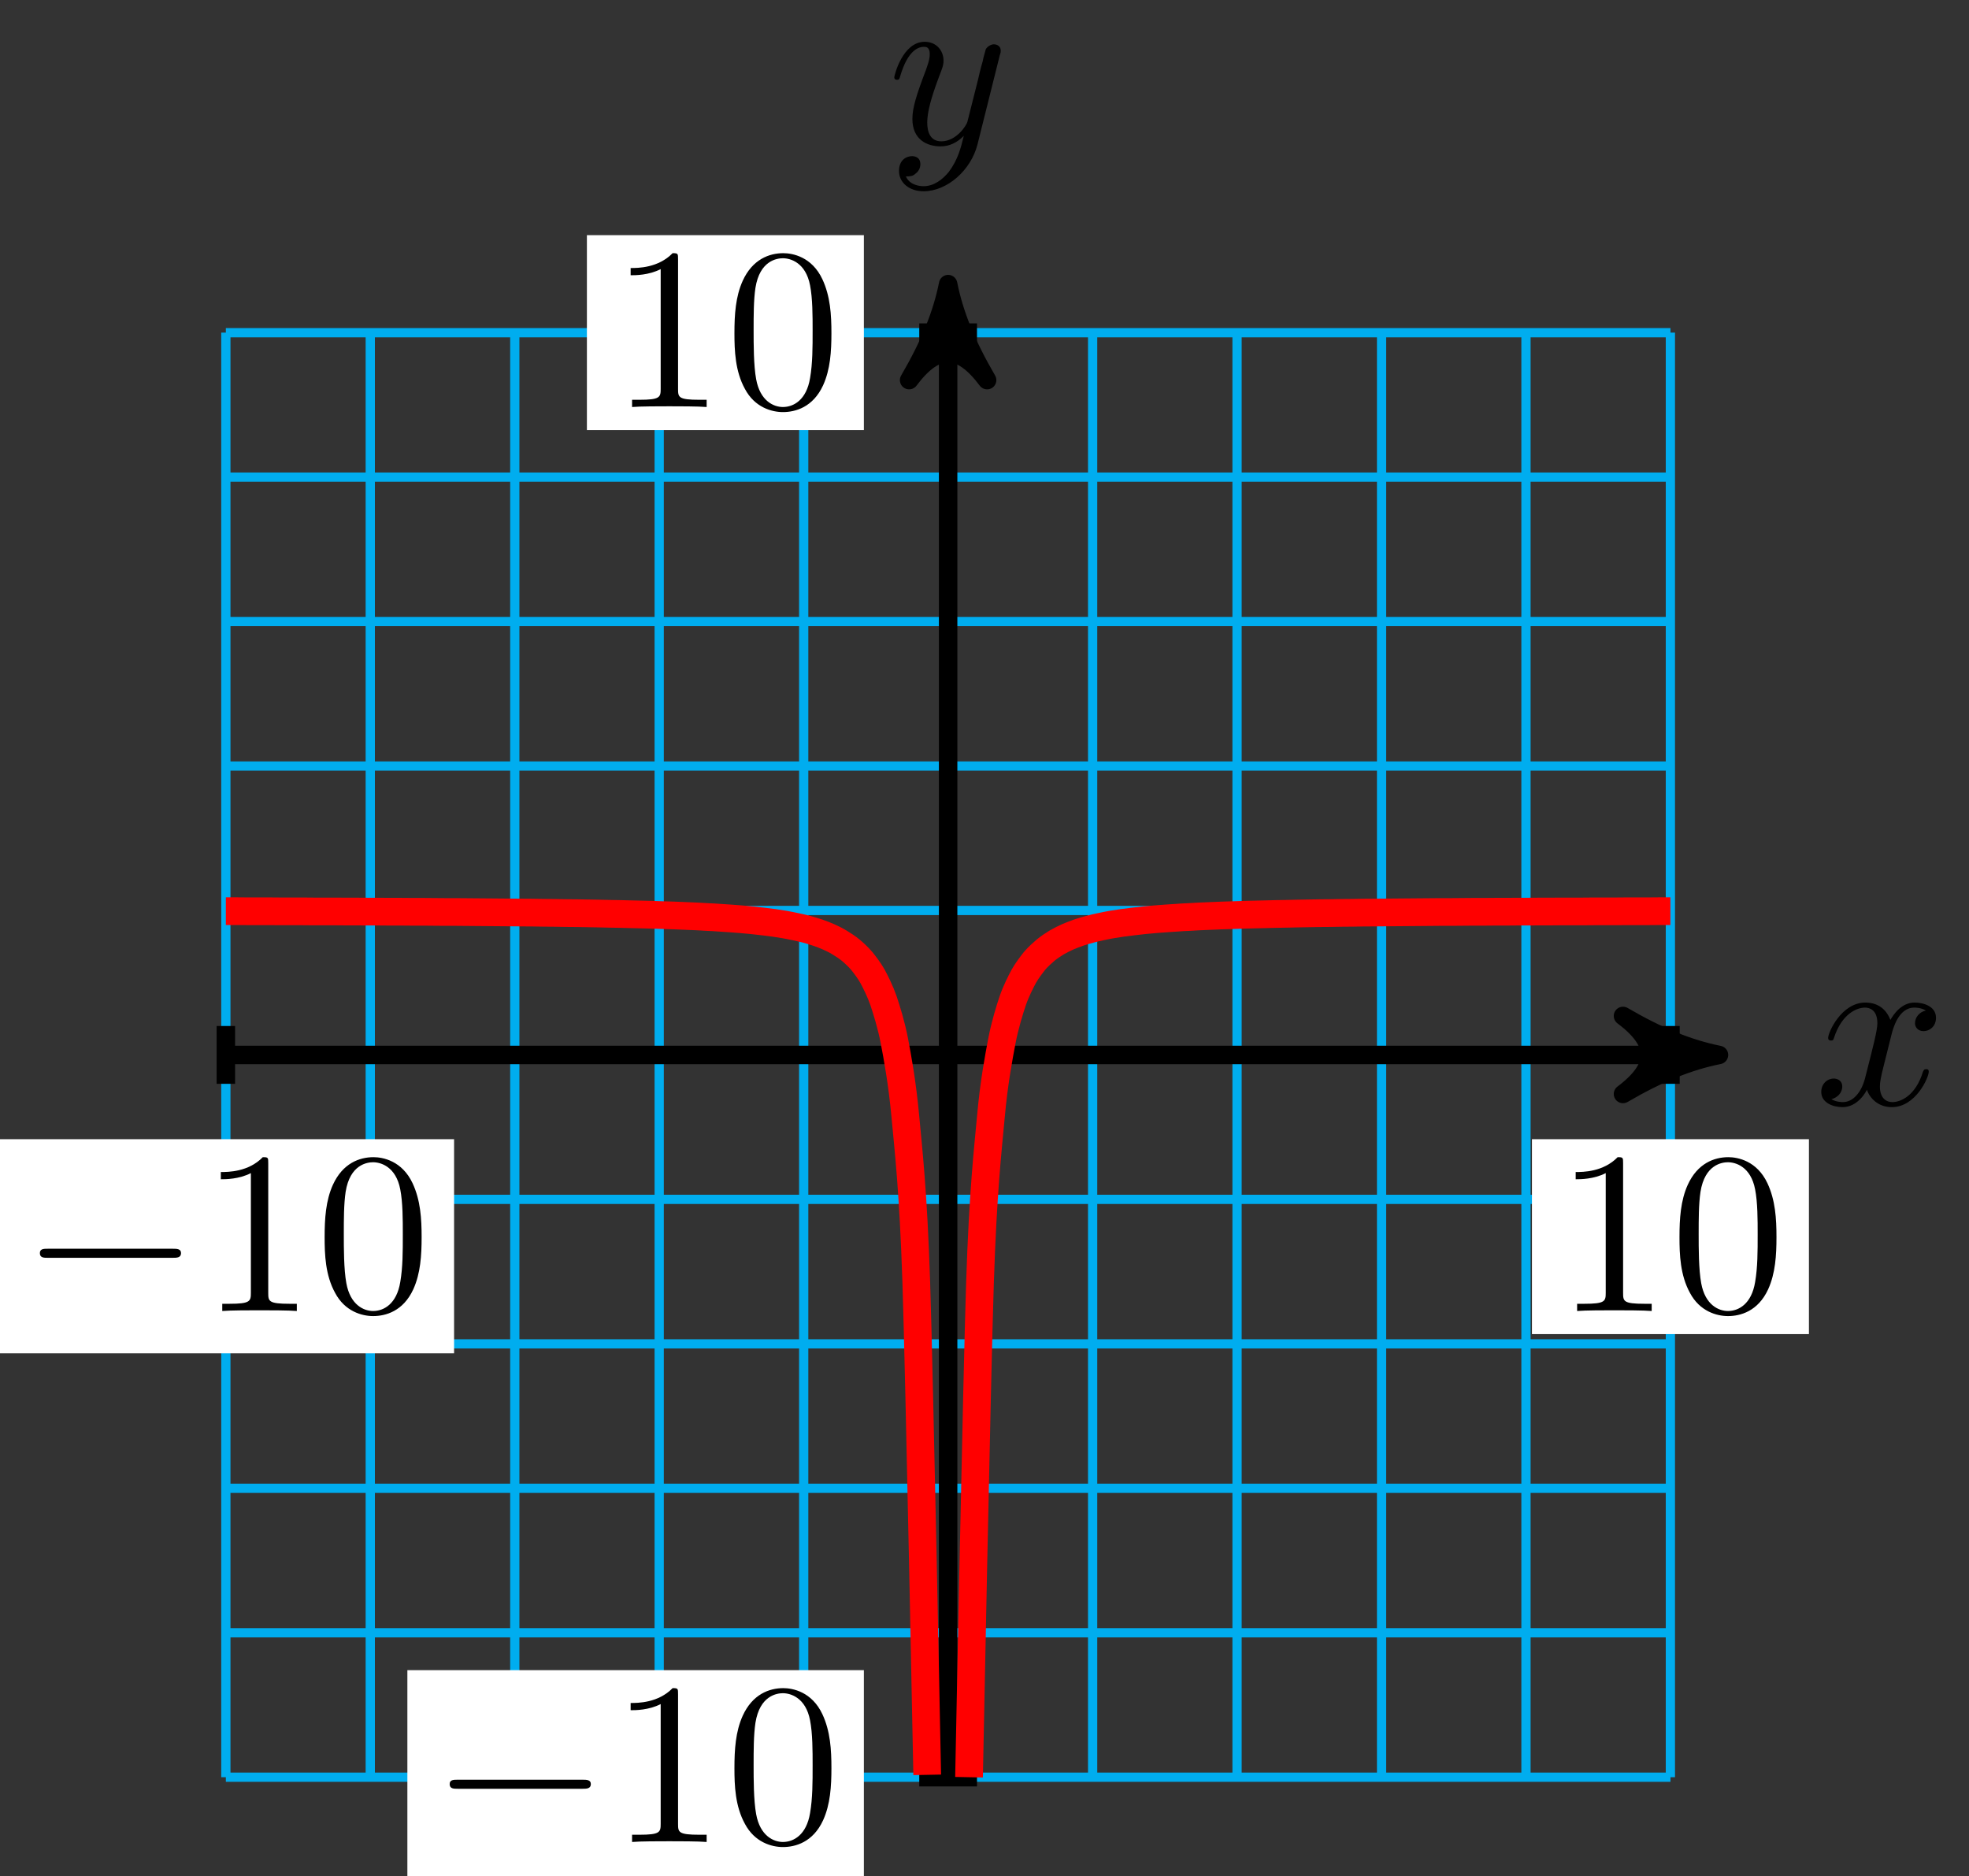 <?xml version="1.0" encoding="UTF-8"?>
<svg xmlns="http://www.w3.org/2000/svg" xmlns:xlink="http://www.w3.org/1999/xlink" width="85pt" height="81pt" viewBox="0 0 85 81" version="1.1">
<rect x="0" y="0" width="85" height="81" fill="#333333" stroke="none"/>
<defs>
<g>
<symbol overflow="visible" id="glyph0-0">
<path style="stroke:none;" d=""/>
</symbol>
<symbol overflow="visible" id="glyph0-1">
<path style="stroke:none;" d="M 3.328 -3.016 C 3.391 -3.266 3.625 -4.188 4.312 -4.188 C 4.359 -4.188 4.609 -4.188 4.812 -4.062 C 4.531 -4 4.344 -3.766 4.344 -3.516 C 4.344 -3.359 4.453 -3.172 4.719 -3.172 C 4.938 -3.172 5.25 -3.344 5.25 -3.75 C 5.25 -4.266 4.672 -4.406 4.328 -4.406 C 3.75 -4.406 3.406 -3.875 3.281 -3.656 C 3.031 -4.312 2.5 -4.406 2.203 -4.406 C 1.172 -4.406 0.594 -3.125 0.594 -2.875 C 0.594 -2.766 0.703 -2.766 0.719 -2.766 C 0.797 -2.766 0.828 -2.797 0.844 -2.875 C 1.188 -3.938 1.844 -4.188 2.188 -4.188 C 2.375 -4.188 2.719 -4.094 2.719 -3.516 C 2.719 -3.203 2.547 -2.547 2.188 -1.141 C 2.031 -0.531 1.672 -0.109 1.234 -0.109 C 1.172 -0.109 0.953 -0.109 0.734 -0.234 C 0.984 -0.297 1.203 -0.5 1.203 -0.781 C 1.203 -1.047 0.984 -1.125 0.844 -1.125 C 0.531 -1.125 0.297 -0.875 0.297 -0.547 C 0.297 -0.094 0.781 0.109 1.219 0.109 C 1.891 0.109 2.25 -0.594 2.266 -0.641 C 2.391 -0.281 2.75 0.109 3.344 0.109 C 4.375 0.109 4.938 -1.172 4.938 -1.422 C 4.938 -1.531 4.859 -1.531 4.828 -1.531 C 4.734 -1.531 4.719 -1.484 4.688 -1.422 C 4.359 -0.344 3.688 -0.109 3.375 -0.109 C 2.984 -0.109 2.828 -0.422 2.828 -0.766 C 2.828 -0.984 2.875 -1.203 2.984 -1.641 Z M 3.328 -3.016 "/>
</symbol>
<symbol overflow="visible" id="glyph0-2">
<path style="stroke:none;" d="M 4.844 -3.797 C 4.891 -3.938 4.891 -3.953 4.891 -4.031 C 4.891 -4.203 4.75 -4.297 4.594 -4.297 C 4.5 -4.297 4.344 -4.234 4.25 -4.094 C 4.234 -4.031 4.141 -3.734 4.109 -3.547 C 4.031 -3.297 3.969 -3.016 3.906 -2.75 L 3.453 -0.953 C 3.422 -0.812 2.984 -0.109 2.328 -0.109 C 1.828 -0.109 1.719 -0.547 1.719 -0.922 C 1.719 -1.375 1.891 -2 2.219 -2.875 C 2.375 -3.281 2.422 -3.391 2.422 -3.594 C 2.422 -4.031 2.109 -4.406 1.609 -4.406 C 0.656 -4.406 0.297 -2.953 0.297 -2.875 C 0.297 -2.766 0.391 -2.766 0.406 -2.766 C 0.516 -2.766 0.516 -2.797 0.562 -2.953 C 0.844 -3.891 1.234 -4.188 1.578 -4.188 C 1.656 -4.188 1.828 -4.188 1.828 -3.875 C 1.828 -3.625 1.719 -3.359 1.656 -3.172 C 1.25 -2.109 1.078 -1.547 1.078 -1.078 C 1.078 -0.188 1.703 0.109 2.297 0.109 C 2.688 0.109 3.016 -0.062 3.297 -0.344 C 3.172 0.172 3.047 0.672 2.656 1.203 C 2.391 1.531 2.016 1.828 1.562 1.828 C 1.422 1.828 0.969 1.797 0.797 1.406 C 0.953 1.406 1.094 1.406 1.219 1.281 C 1.328 1.203 1.422 1.062 1.422 0.875 C 1.422 0.562 1.156 0.531 1.062 0.531 C 0.828 0.531 0.5 0.688 0.5 1.172 C 0.5 1.672 0.938 2.047 1.562 2.047 C 2.578 2.047 3.609 1.141 3.891 0.016 Z M 4.844 -3.797 "/>
</symbol>
<symbol overflow="visible" id="glyph1-0">
<path style="stroke:none;" d=""/>
</symbol>
<symbol overflow="visible" id="glyph1-1">
<path style="stroke:none;" d="M 6.562 -2.297 C 6.734 -2.297 6.922 -2.297 6.922 -2.5 C 6.922 -2.688 6.734 -2.688 6.562 -2.688 L 1.172 -2.688 C 1 -2.688 0.828 -2.688 0.828 -2.5 C 0.828 -2.297 1 -2.297 1.172 -2.297 Z M 6.562 -2.297 "/>
</symbol>
<symbol overflow="visible" id="glyph2-0">
<path style="stroke:none;" d=""/>
</symbol>
<symbol overflow="visible" id="glyph2-1">
<path style="stroke:none;" d="M 2.938 -6.375 C 2.938 -6.625 2.938 -6.641 2.703 -6.641 C 2.078 -6 1.203 -6 0.891 -6 L 0.891 -5.688 C 1.094 -5.688 1.672 -5.688 2.188 -5.953 L 2.188 -0.781 C 2.188 -0.422 2.156 -0.312 1.266 -0.312 L 0.953 -0.312 L 0.953 0 C 1.297 -0.031 2.156 -0.031 2.562 -0.031 C 2.953 -0.031 3.828 -0.031 4.172 0 L 4.172 -0.312 L 3.859 -0.312 C 2.953 -0.312 2.938 -0.422 2.938 -0.781 Z M 2.938 -6.375 "/>
</symbol>
<symbol overflow="visible" id="glyph2-2">
<path style="stroke:none;" d="M 4.578 -3.188 C 4.578 -3.984 4.531 -4.781 4.188 -5.516 C 3.734 -6.484 2.906 -6.641 2.5 -6.641 C 1.891 -6.641 1.172 -6.375 0.75 -5.453 C 0.438 -4.766 0.391 -3.984 0.391 -3.188 C 0.391 -2.438 0.422 -1.547 0.844 -0.781 C 1.266 0.016 2 0.219 2.484 0.219 C 3.016 0.219 3.781 0.016 4.219 -0.938 C 4.531 -1.625 4.578 -2.406 4.578 -3.188 Z M 2.484 0 C 2.094 0 1.5 -0.25 1.328 -1.203 C 1.219 -1.797 1.219 -2.719 1.219 -3.312 C 1.219 -3.953 1.219 -4.609 1.297 -5.141 C 1.484 -6.328 2.234 -6.422 2.484 -6.422 C 2.812 -6.422 3.469 -6.234 3.656 -5.25 C 3.766 -4.688 3.766 -3.938 3.766 -3.312 C 3.766 -2.562 3.766 -1.891 3.656 -1.25 C 3.5 -0.297 2.938 0 2.484 0 Z M 2.484 0 "/>
</symbol>
</g>
</defs>
<g id="surface1">
<path style="fill:none;stroke-width:0.399;stroke-linecap:butt;stroke-linejoin:miter;stroke:rgb(0%,67.839%,93.729%);stroke-opacity:1;stroke-miterlimit:10;" d="M -31.18 -31.181 L 31.183 -31.181 M -31.18 -24.946 L 31.183 -24.946 M -31.18 -18.708 L 31.183 -18.708 M -31.18 -12.474 L 31.183 -12.474 M -31.18 -6.235 L 31.183 -6.235 M -31.18 -0.001 L 31.183 -0.001 M -31.18 6.237 L 31.183 6.237 M -31.18 12.472 L 31.183 12.472 M -31.18 18.71 L 31.183 18.71 M -31.18 24.944 L 31.183 24.944 M -31.18 31.179 L 31.183 31.179 M -31.18 -31.181 L -31.18 31.183 M -24.946 -31.181 L -24.946 31.183 M -18.707 -31.181 L -18.707 31.183 M -12.473 -31.181 L -12.473 31.183 M -6.235 -31.181 L -6.235 31.183 M -0 -31.181 L -0 31.183 M 6.238 -31.181 L 6.238 31.183 M 12.472 -31.181 L 12.472 31.183 M 18.711 -31.181 L 18.711 31.183 M 24.945 -31.181 L 24.945 31.183 M 31.179 -31.181 L 31.179 31.183 " transform="matrix(1,0,0,-1,40.93,45.542)"/>
<path style="fill:none;stroke-width:0.797;stroke-linecap:butt;stroke-linejoin:miter;stroke:rgb(0%,0%,0%);stroke-opacity:1;stroke-miterlimit:10;" d="M -31.18 -0.001 L 32.242 -0.001 " transform="matrix(1,0,0,-1,40.93,45.542)"/>
<path style="fill-rule:nonzero;fill:rgb(0%,0%,0%);fill-opacity:1;stroke-width:0.797;stroke-linecap:butt;stroke-linejoin:round;stroke:rgb(0%,0%,0%);stroke-opacity:1;stroke-miterlimit:10;" d="M 1.035 -0.001 C -0.258 0.261 -1.554 0.776 -3.109 1.683 C -1.554 0.519 -1.554 -0.517 -3.109 -1.685 C -1.554 -0.778 -0.258 -0.259 1.035 -0.001 Z M 1.035 -0.001 " transform="matrix(1,0,0,-1,73.172,45.542)"/>
<g style="fill:rgb(0%,0%,0%);fill-opacity:1;">
  <use xlink:href="#glyph0-1" x="78.325" y="47.687"/>
</g>
<path style="fill:none;stroke-width:0.797;stroke-linecap:butt;stroke-linejoin:miter;stroke:rgb(0%,0%,0%);stroke-opacity:1;stroke-miterlimit:10;" d="M -0 -31.181 L -0 32.241 " transform="matrix(1,0,0,-1,40.93,45.542)"/>
<path style="fill-rule:nonzero;fill:rgb(0%,0%,0%);fill-opacity:1;stroke-width:0.797;stroke-linecap:butt;stroke-linejoin:round;stroke:rgb(0%,0%,0%);stroke-opacity:1;stroke-miterlimit:10;" d="M 1.035 0 C -0.258 0.258 -1.555 0.778 -3.11 1.684 C -1.555 0.52 -1.555 -0.519 -3.11 -1.683 C -1.555 -0.777 -0.258 -0.258 1.035 0 Z M 1.035 0 " transform="matrix(0,-1,-1,0,40.93,13.3)"/>
<g style="fill:rgb(0%,0%,0%);fill-opacity:1;">
  <use xlink:href="#glyph0-2" x="38.309" y="6.21"/>
</g>
<path style="fill:none;stroke-width:0.797;stroke-linecap:butt;stroke-linejoin:miter;stroke:rgb(0%,0%,0%);stroke-opacity:1;stroke-miterlimit:10;" d="M -31.18 1.249 L -31.18 -1.247 " transform="matrix(1,0,0,-1,40.93,45.542)"/>
<path style=" stroke:none;fill-rule:nonzero;fill:rgb(100%,100%,100%);fill-opacity:1;" d="M -0.105 58.422 L 19.602 58.422 L 19.602 49.18 L -0.105 49.18 Z M -0.105 58.422 "/>
<g style="fill:rgb(0%,0%,0%);fill-opacity:1;">
  <use xlink:href="#glyph1-1" x="0.893" y="56.597"/>
</g>
<g style="fill:rgb(0%,0%,0%);fill-opacity:1;">
  <use xlink:href="#glyph2-1" x="8.642" y="56.597"/>
  <use xlink:href="#glyph2-2" x="13.623" y="56.597"/>
</g>
<path style="fill:none;stroke-width:0.797;stroke-linecap:butt;stroke-linejoin:miter;stroke:rgb(0%,0%,0%);stroke-opacity:1;stroke-miterlimit:10;" d="M 1.246 -31.181 L -1.246 -31.181 " transform="matrix(1,0,0,-1,40.93,45.542)"/>
<path style=" stroke:none;fill-rule:nonzero;fill:rgb(100%,100%,100%);fill-opacity:1;" d="M 17.586 81.344 L 37.293 81.344 L 37.293 72.102 L 17.586 72.102 Z M 17.586 81.344 "/>
<g style="fill:rgb(0%,0%,0%);fill-opacity:1;">
  <use xlink:href="#glyph1-1" x="18.584" y="79.519"/>
</g>
<g style="fill:rgb(0%,0%,0%);fill-opacity:1;">
  <use xlink:href="#glyph2-1" x="26.333" y="79.519"/>
  <use xlink:href="#glyph2-2" x="31.314" y="79.519"/>
</g>
<path style="fill:none;stroke-width:0.797;stroke-linecap:butt;stroke-linejoin:miter;stroke:rgb(0%,0%,0%);stroke-opacity:1;stroke-miterlimit:10;" d="M 31.183 1.249 L 31.183 -1.247 " transform="matrix(1,0,0,-1,40.93,45.542)"/>
<path style=" stroke:none;fill-rule:nonzero;fill:rgb(100%,100%,100%);fill-opacity:1;" d="M 66.133 57.594 L 78.09 57.594 L 78.09 49.18 L 66.133 49.18 Z M 66.133 57.594 "/>
<g style="fill:rgb(0%,0%,0%);fill-opacity:1;">
  <use xlink:href="#glyph2-1" x="67.13" y="56.597"/>
  <use xlink:href="#glyph2-2" x="72.111" y="56.597"/>
</g>
<path style="fill:none;stroke-width:0.797;stroke-linecap:butt;stroke-linejoin:miter;stroke:rgb(0%,0%,0%);stroke-opacity:1;stroke-miterlimit:10;" d="M 1.246 31.183 L -1.246 31.183 " transform="matrix(1,0,0,-1,40.93,45.542)"/>
<path style=" stroke:none;fill-rule:nonzero;fill:rgb(100%,100%,100%);fill-opacity:1;" d="M 25.336 18.566 L 37.293 18.566 L 37.293 10.152 L 25.336 10.152 Z M 25.336 18.566 "/>
<g style="fill:rgb(0%,0%,0%);fill-opacity:1;">
  <use xlink:href="#glyph2-1" x="26.333" y="17.571"/>
  <use xlink:href="#glyph2-2" x="31.314" y="17.571"/>
</g>
<path style="fill:none;stroke-width:1.196;stroke-linecap:butt;stroke-linejoin:miter;stroke:rgb(100%,0%,0%);stroke-opacity:1;stroke-miterlimit:10;" d="M -31.18 6.206 C -31.18 6.206 -30.84 6.206 -30.707 6.206 C -30.578 6.202 -30.367 6.202 -30.235 6.202 C -30.106 6.202 -29.895 6.202 -29.762 6.202 C -29.629 6.202 -29.422 6.202 -29.289 6.202 C -29.157 6.202 -28.946 6.198 -28.817 6.198 C -28.684 6.198 -28.473 6.198 -28.344 6.198 C -28.211 6.198 -28 6.198 -27.871 6.198 C -27.739 6.198 -27.528 6.198 -27.395 6.194 C -27.266 6.194 -27.055 6.194 -26.922 6.194 C -26.793 6.194 -26.582 6.194 -26.45 6.194 C -26.321 6.194 -26.11 6.19 -25.977 6.19 C -25.844 6.19 -25.637 6.19 -25.504 6.19 C -25.371 6.19 -25.16 6.187 -25.032 6.187 C -24.899 6.187 -24.688 6.187 -24.559 6.187 C -24.426 6.187 -24.215 6.187 -24.086 6.183 C -23.953 6.183 -23.742 6.183 -23.61 6.183 C -23.481 6.183 -23.27 6.179 -23.137 6.179 C -23.008 6.179 -22.797 6.179 -22.664 6.179 C -22.535 6.175 -22.325 6.175 -22.192 6.175 C -22.063 6.175 -21.852 6.171 -21.719 6.171 C -21.586 6.171 -21.375 6.171 -21.246 6.171 C -21.114 6.167 -20.903 6.167 -20.774 6.167 C -20.641 6.167 -20.43 6.163 -20.301 6.163 C -20.168 6.163 -19.957 6.159 -19.828 6.159 C -19.696 6.159 -19.485 6.155 -19.352 6.155 C -19.223 6.155 -19.012 6.151 -18.879 6.151 C -18.75 6.151 -18.539 6.147 -18.407 6.147 C -18.278 6.147 -18.067 6.144 -17.934 6.144 C -17.801 6.14 -17.594 6.14 -17.461 6.136 C -17.328 6.136 -17.117 6.132 -16.989 6.132 C -16.856 6.128 -16.645 6.128 -16.516 6.124 C -16.383 6.124 -16.172 6.12 -16.043 6.12 C -15.91 6.116 -15.7 6.112 -15.567 6.112 C -15.438 6.108 -15.227 6.104 -15.094 6.104 C -14.965 6.101 -14.754 6.097 -14.621 6.093 C -14.492 6.093 -14.282 6.089 -14.149 6.085 C -14.016 6.081 -13.809 6.077 -13.676 6.073 C -13.543 6.069 -13.332 6.065 -13.203 6.062 C -13.071 6.058 -12.86 6.054 -12.731 6.05 C -12.598 6.046 -12.387 6.038 -12.258 6.034 C -12.125 6.03 -11.914 6.022 -11.782 6.019 C -11.653 6.015 -11.442 6.003 -11.309 5.999 C -11.18 5.995 -10.969 5.983 -10.836 5.979 C -10.707 5.972 -10.496 5.96 -10.364 5.952 C -10.231 5.948 -10.024 5.937 -9.891 5.925 C -9.758 5.917 -9.547 5.905 -9.418 5.894 C -9.285 5.886 -9.075 5.87 -8.946 5.858 C -8.813 5.847 -8.602 5.827 -8.473 5.815 C -8.34 5.8 -8.129 5.776 -7.996 5.761 C -7.867 5.745 -7.657 5.722 -7.524 5.702 C -7.395 5.683 -7.184 5.651 -7.051 5.628 C -6.922 5.604 -6.711 5.565 -6.578 5.534 C -6.45 5.507 -6.239 5.46 -6.106 5.425 C -5.973 5.386 -5.762 5.327 -5.633 5.28 C -5.5 5.237 -5.289 5.155 -5.16 5.097 C -5.028 5.038 -4.817 4.937 -4.688 4.854 C -4.555 4.776 -4.344 4.636 -4.215 4.53 C -4.082 4.421 -3.871 4.226 -3.739 4.069 C -3.61 3.913 -3.399 3.636 -3.266 3.397 C -3.137 3.159 -2.926 2.737 -2.793 2.351 C -2.664 1.964 -2.453 1.3 -2.321 0.608 C -2.188 -0.087 -1.981 -1.2 -1.848 -2.646 C -1.715 -4.091 -1.504 -5.868 -1.375 -9.813 C -1.242 -13.759 -0.903 -31.079 -0.903 -31.079 " transform="matrix(1,0,0,-1,40.93,45.542)"/>
<path style="fill:none;stroke-width:1.196;stroke-linecap:butt;stroke-linejoin:miter;stroke:rgb(100%,0%,0%);stroke-opacity:1;stroke-miterlimit:10;" d="M 0.902 -31.181 C 0.902 -31.181 1.242 -13.798 1.375 -9.841 C 1.504 -5.88 1.715 -4.106 1.847 -2.657 C 1.976 -1.208 2.187 -0.095 2.32 0.601 C 2.453 1.296 2.66 1.96 2.793 2.351 C 2.925 2.737 3.136 3.155 3.265 3.394 C 3.398 3.632 3.609 3.909 3.738 4.069 C 3.871 4.226 4.082 4.417 4.211 4.526 C 4.343 4.636 4.554 4.776 4.683 4.854 C 4.816 4.933 5.027 5.038 5.16 5.097 C 5.289 5.155 5.5 5.233 5.633 5.28 C 5.761 5.327 5.972 5.386 6.105 5.421 C 6.234 5.46 6.445 5.507 6.578 5.534 C 6.711 5.565 6.918 5.604 7.05 5.628 C 7.183 5.647 7.394 5.683 7.523 5.702 C 7.656 5.718 7.867 5.745 7.996 5.761 C 8.129 5.776 8.34 5.8 8.468 5.815 C 8.601 5.827 8.812 5.847 8.945 5.858 C 9.074 5.87 9.285 5.886 9.418 5.894 C 9.547 5.905 9.758 5.917 9.89 5.925 C 10.019 5.937 10.23 5.948 10.363 5.952 C 10.496 5.96 10.703 5.972 10.836 5.979 C 10.968 5.983 11.179 5.995 11.308 5.999 C 11.441 6.003 11.652 6.015 11.781 6.019 C 11.914 6.022 12.125 6.03 12.254 6.034 C 12.386 6.038 12.597 6.046 12.73 6.05 C 12.859 6.054 13.07 6.058 13.203 6.062 C 13.332 6.065 13.543 6.069 13.675 6.073 C 13.804 6.077 14.015 6.081 14.148 6.085 C 14.281 6.089 14.488 6.093 14.621 6.093 C 14.754 6.097 14.965 6.101 15.093 6.104 C 15.226 6.104 15.437 6.108 15.566 6.112 C 15.699 6.112 15.91 6.116 16.039 6.12 C 16.172 6.12 16.383 6.124 16.515 6.124 C 16.644 6.128 16.855 6.128 16.988 6.132 C 17.117 6.132 17.328 6.136 17.461 6.136 C 17.59 6.14 17.8 6.14 17.933 6.144 C 18.066 6.144 18.273 6.147 18.406 6.147 C 18.539 6.147 18.75 6.151 18.879 6.151 C 19.011 6.151 19.222 6.155 19.351 6.155 C 19.484 6.155 19.695 6.159 19.824 6.159 C 19.957 6.159 20.168 6.163 20.297 6.163 C 20.429 6.163 20.64 6.167 20.773 6.167 C 20.902 6.167 21.113 6.167 21.246 6.171 C 21.375 6.171 21.586 6.171 21.718 6.171 C 21.847 6.171 22.058 6.175 22.191 6.175 C 22.324 6.175 22.531 6.175 22.664 6.179 C 22.797 6.179 23.008 6.179 23.136 6.179 C 23.269 6.179 23.48 6.183 23.609 6.183 C 23.742 6.183 23.953 6.183 24.082 6.183 C 24.215 6.187 24.425 6.187 24.558 6.187 C 24.687 6.187 24.898 6.187 25.031 6.187 C 25.16 6.187 25.371 6.19 25.504 6.19 C 25.633 6.19 25.843 6.19 25.976 6.19 C 26.109 6.19 26.316 6.194 26.449 6.194 C 26.582 6.194 26.793 6.194 26.922 6.194 C 27.054 6.194 27.265 6.194 27.394 6.194 C 27.527 6.198 27.738 6.198 27.867 6.198 C 28 6.198 28.211 6.198 28.343 6.198 C 28.472 6.198 28.683 6.198 28.816 6.198 C 28.945 6.198 29.156 6.202 29.289 6.202 C 29.418 6.202 29.629 6.202 29.761 6.202 C 29.894 6.202 30.101 6.202 30.234 6.202 C 30.367 6.202 30.578 6.202 30.707 6.206 C 30.84 6.206 31.179 6.206 31.179 6.206 " transform="matrix(1,0,0,-1,40.93,45.542)"/>
</g>
</svg>
